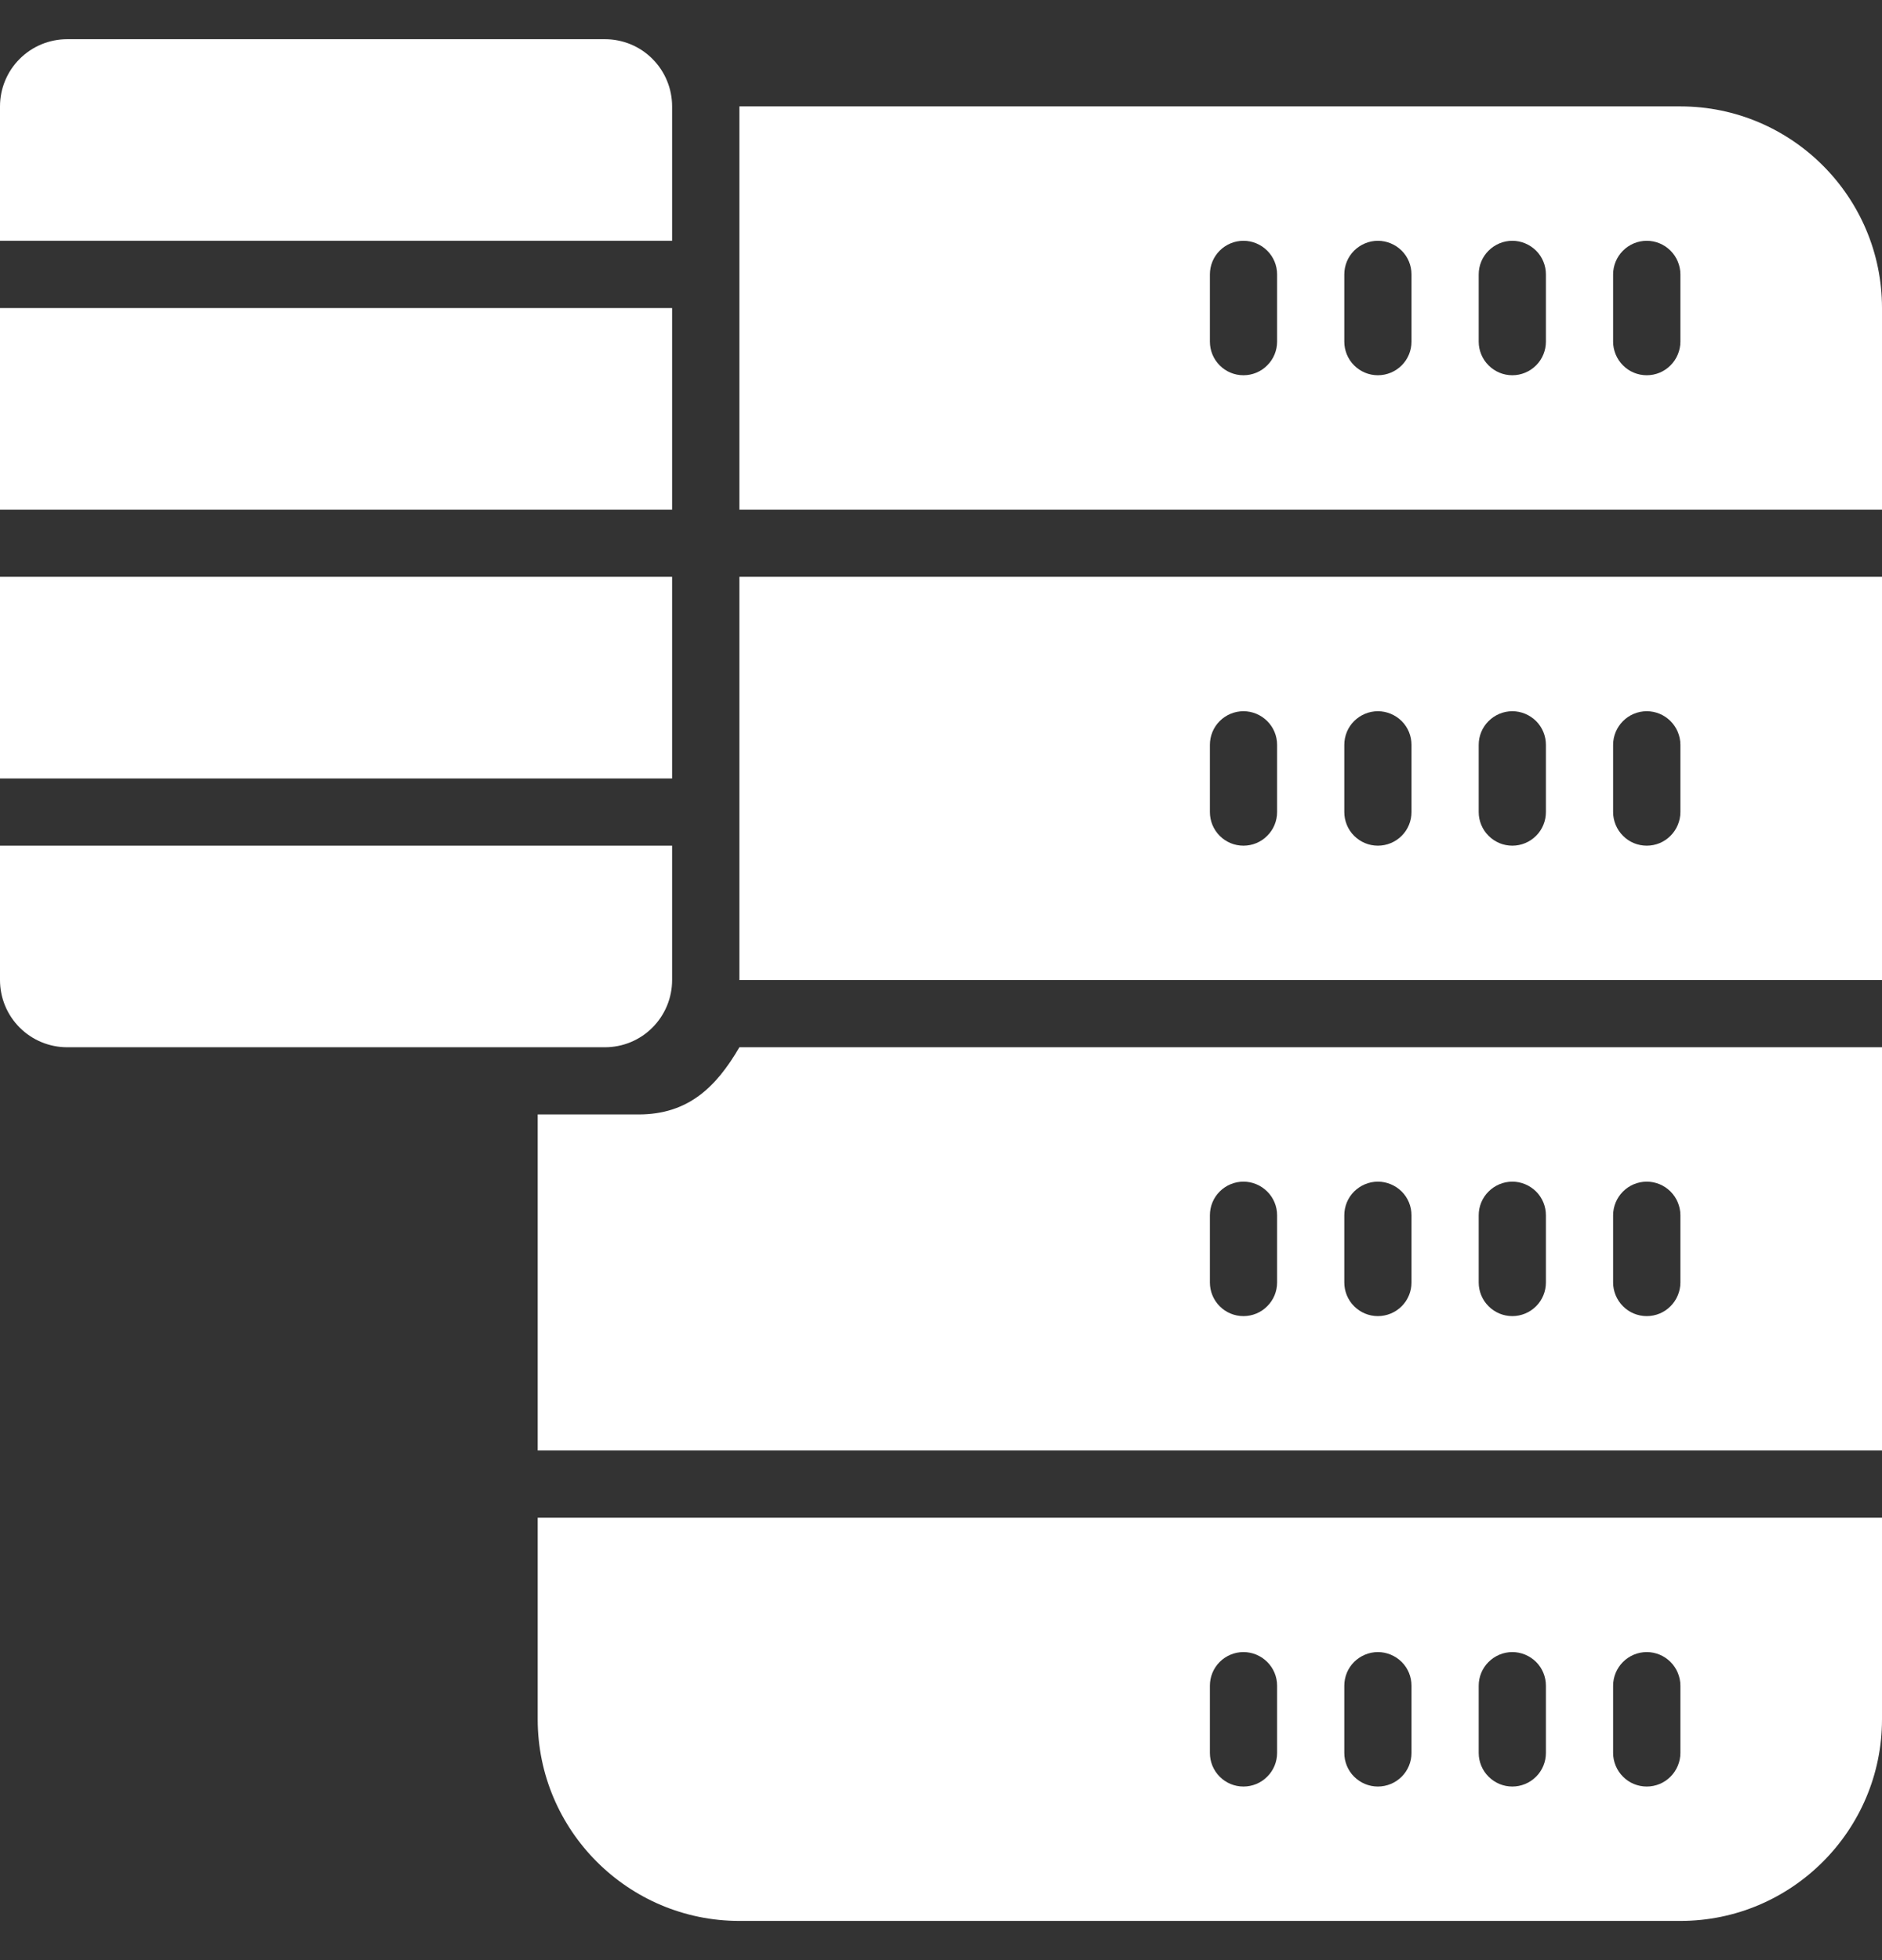 <svg width="24" height="25" viewBox="0 0 24 25" fill="none" xmlns="http://www.w3.org/2000/svg">
<rect x="0" y="0" width="24" height="25" fill="#333333" stroke="none"/>
<path d="M8.143 14.214H6.857V18.5H24V13.357H9.429C9.132 13.867 8.775 14.214 8.143 14.214ZM20.571 15.5C20.571 15.386 20.617 15.277 20.697 15.197C20.777 15.117 20.886 15.071 21 15.071C21.114 15.071 21.223 15.117 21.303 15.197C21.383 15.277 21.429 15.386 21.429 15.5V16.357C21.429 16.471 21.383 16.58 21.303 16.66C21.223 16.741 21.114 16.786 21 16.786C20.886 16.786 20.777 16.741 20.697 16.66C20.617 16.58 20.571 16.471 20.571 16.357V15.5ZM18.857 15.5C18.857 15.386 18.902 15.277 18.983 15.197C19.063 15.117 19.172 15.071 19.286 15.071C19.399 15.071 19.508 15.117 19.589 15.197C19.669 15.277 19.714 15.386 19.714 15.5V16.357C19.714 16.471 19.669 16.58 19.589 16.66C19.508 16.741 19.399 16.786 19.286 16.786C19.172 16.786 19.063 16.741 18.983 16.66C18.902 16.58 18.857 16.471 18.857 16.357V15.5ZM17.143 15.5C17.143 15.386 17.188 15.277 17.268 15.197C17.349 15.117 17.458 15.071 17.571 15.071C17.685 15.071 17.794 15.117 17.875 15.197C17.955 15.277 18 15.386 18 15.5V16.357C18 16.471 17.955 16.58 17.875 16.66C17.794 16.741 17.685 16.786 17.571 16.786C17.458 16.786 17.349 16.741 17.268 16.66C17.188 16.58 17.143 16.471 17.143 16.357V15.5ZM15.429 15.5C15.429 15.386 15.474 15.277 15.554 15.197C15.634 15.117 15.743 15.071 15.857 15.071C15.971 15.071 16.08 15.117 16.16 15.197C16.241 15.277 16.286 15.386 16.286 15.5V16.357C16.286 16.471 16.241 16.58 16.16 16.66C16.08 16.741 15.971 16.786 15.857 16.786C15.743 16.786 15.634 16.741 15.554 16.66C15.474 16.58 15.429 16.471 15.429 16.357V15.5ZM6.857 21.929C6.857 23.346 8.011 24.5 9.429 24.5H21.429C22.846 24.5 24 23.346 24 21.929V19.357H6.857V21.929ZM20.571 21.5C20.571 21.386 20.617 21.277 20.697 21.197C20.777 21.117 20.886 21.071 21 21.071C21.114 21.071 21.223 21.117 21.303 21.197C21.383 21.277 21.429 21.386 21.429 21.5V22.357C21.429 22.471 21.383 22.58 21.303 22.66C21.223 22.741 21.114 22.786 21 22.786C20.886 22.786 20.777 22.741 20.697 22.66C20.617 22.58 20.571 22.471 20.571 22.357V21.5ZM18.857 21.5C18.857 21.386 18.902 21.277 18.983 21.197C19.063 21.117 19.172 21.071 19.286 21.071C19.399 21.071 19.508 21.117 19.589 21.197C19.669 21.277 19.714 21.386 19.714 21.5V22.357C19.714 22.471 19.669 22.58 19.589 22.66C19.508 22.741 19.399 22.786 19.286 22.786C19.172 22.786 19.063 22.741 18.983 22.66C18.902 22.58 18.857 22.471 18.857 22.357V21.5ZM17.143 21.5C17.143 21.386 17.188 21.277 17.268 21.197C17.349 21.117 17.458 21.071 17.571 21.071C17.685 21.071 17.794 21.117 17.875 21.197C17.955 21.277 18 21.386 18 21.5V22.357C18 22.471 17.955 22.58 17.875 22.66C17.794 22.741 17.685 22.786 17.571 22.786C17.458 22.786 17.349 22.741 17.268 22.66C17.188 22.58 17.143 22.471 17.143 22.357V21.5ZM15.429 21.5C15.429 21.386 15.474 21.277 15.554 21.197C15.634 21.117 15.743 21.071 15.857 21.071C15.971 21.071 16.08 21.117 16.16 21.197C16.241 21.277 16.286 21.386 16.286 21.5V22.357C16.286 22.471 16.241 22.58 16.16 22.66C16.08 22.741 15.971 22.786 15.857 22.786C15.743 22.786 15.634 22.741 15.554 22.66C15.474 22.58 15.429 22.471 15.429 22.357V21.5ZM9.429 12.5H24V7.357H9.429V12.5ZM20.571 9.5C20.571 9.386 20.617 9.277 20.697 9.197C20.777 9.117 20.886 9.071 21 9.071C21.114 9.071 21.223 9.117 21.303 9.197C21.383 9.277 21.429 9.386 21.429 9.5V10.357C21.429 10.471 21.383 10.58 21.303 10.66C21.223 10.741 21.114 10.786 21 10.786C20.886 10.786 20.777 10.741 20.697 10.66C20.617 10.58 20.571 10.471 20.571 10.357V9.5ZM18.857 9.5C18.857 9.386 18.902 9.277 18.983 9.197C19.063 9.117 19.172 9.071 19.286 9.071C19.399 9.071 19.508 9.117 19.589 9.197C19.669 9.277 19.714 9.386 19.714 9.5V10.357C19.714 10.471 19.669 10.58 19.589 10.66C19.508 10.741 19.399 10.786 19.286 10.786C19.172 10.786 19.063 10.741 18.983 10.66C18.902 10.58 18.857 10.471 18.857 10.357V9.5ZM17.143 9.5C17.143 9.386 17.188 9.277 17.268 9.197C17.349 9.117 17.458 9.071 17.571 9.071C17.685 9.071 17.794 9.117 17.875 9.197C17.955 9.277 18 9.386 18 9.5V10.357C18 10.471 17.955 10.58 17.875 10.66C17.794 10.741 17.685 10.786 17.571 10.786C17.458 10.786 17.349 10.741 17.268 10.66C17.188 10.58 17.143 10.471 17.143 10.357V9.5ZM15.429 9.5C15.429 9.386 15.474 9.277 15.554 9.197C15.634 9.117 15.743 9.071 15.857 9.071C15.971 9.071 16.08 9.117 16.16 9.197C16.241 9.277 16.286 9.386 16.286 9.5V10.357C16.286 10.471 16.241 10.58 16.16 10.66C16.08 10.741 15.971 10.786 15.857 10.786C15.743 10.786 15.634 10.741 15.554 10.66C15.474 10.58 15.429 10.471 15.429 10.357V9.5ZM21.429 1.357H9.429V6.5H24V3.929C24 2.511 22.846 1.357 21.429 1.357ZM16.286 4.357C16.286 4.471 16.241 4.58 16.16 4.66C16.08 4.741 15.971 4.786 15.857 4.786C15.743 4.786 15.634 4.741 15.554 4.66C15.474 4.58 15.429 4.471 15.429 4.357V3.5C15.429 3.386 15.474 3.277 15.554 3.197C15.634 3.117 15.743 3.071 15.857 3.071C15.971 3.071 16.08 3.117 16.16 3.197C16.241 3.277 16.286 3.386 16.286 3.5V4.357ZM18 4.357C18 4.471 17.955 4.58 17.875 4.66C17.794 4.741 17.685 4.786 17.571 4.786C17.458 4.786 17.349 4.741 17.268 4.66C17.188 4.58 17.143 4.471 17.143 4.357V3.5C17.143 3.386 17.188 3.277 17.268 3.197C17.349 3.117 17.458 3.071 17.571 3.071C17.685 3.071 17.794 3.117 17.875 3.197C17.955 3.277 18 3.386 18 3.5V4.357ZM19.714 4.357C19.714 4.471 19.669 4.58 19.589 4.66C19.508 4.741 19.399 4.786 19.286 4.786C19.172 4.786 19.063 4.741 18.983 4.66C18.902 4.58 18.857 4.471 18.857 4.357V3.5C18.857 3.386 18.902 3.277 18.983 3.197C19.063 3.117 19.172 3.071 19.286 3.071C19.399 3.071 19.508 3.117 19.589 3.197C19.669 3.277 19.714 3.386 19.714 3.5V4.357ZM21.429 4.357C21.429 4.471 21.383 4.58 21.303 4.66C21.223 4.741 21.114 4.786 21 4.786C20.886 4.786 20.777 4.741 20.697 4.66C20.617 4.58 20.571 4.471 20.571 4.357V3.5C20.571 3.386 20.617 3.277 20.697 3.197C20.777 3.117 20.886 3.071 21 3.071C21.114 3.071 21.223 3.117 21.303 3.197C21.383 3.277 21.429 3.386 21.429 3.5V4.357ZM8.571 1.357C8.571 1.13 8.481 0.912 8.32 0.751C8.16 0.59 7.942 0.5 7.714 0.5H0.857C0.63 0.5 0.412 0.59 0.251 0.751C0.09 0.912 0 1.13 0 1.357V3.071H8.571V1.357ZM0 3.929H8.571V6.5H0V3.929ZM0 7.357H8.571V9.929H0V7.357ZM8.571 12.5V10.786H0V12.5C0 12.727 0.09 12.945 0.251 13.106C0.412 13.267 0.63 13.357 0.857 13.357H7.714C7.942 13.357 8.16 13.267 8.32 13.106C8.481 12.945 8.571 12.727 8.571 12.5Z" fill="white"/>
</svg>
